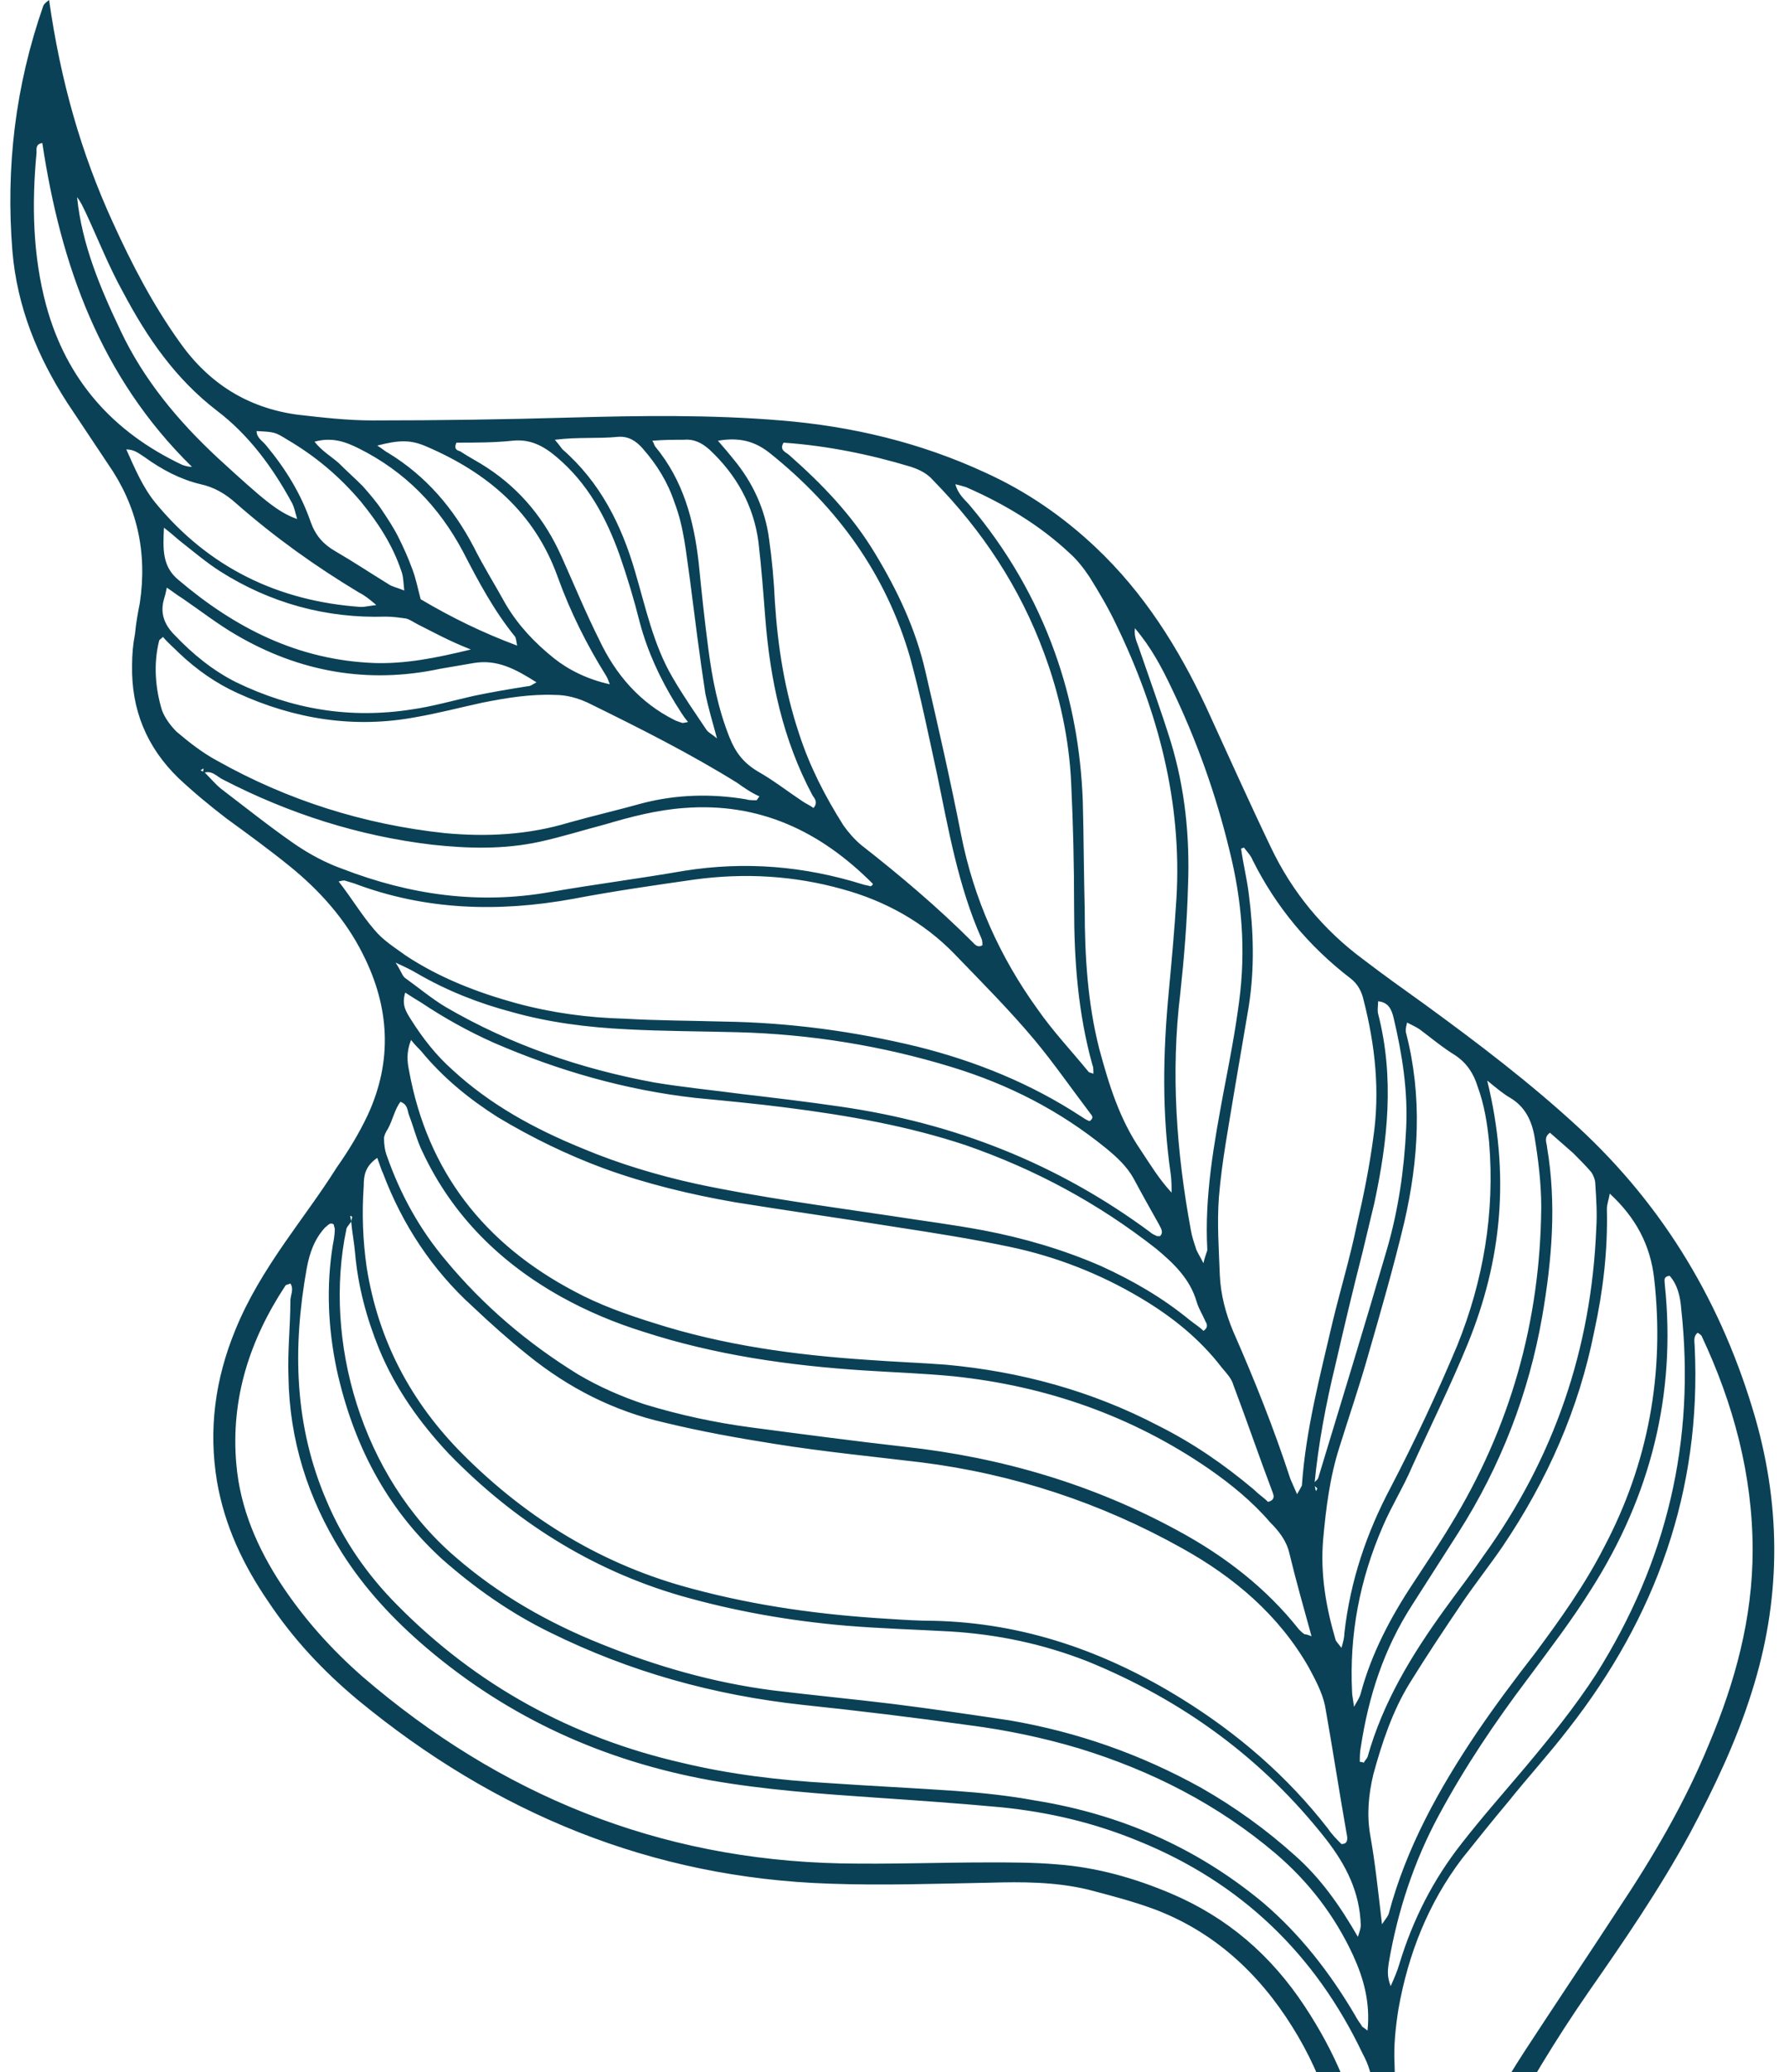 <svg width="143" height="166" viewBox="0 0 143 166" fill="none" xmlns="http://www.w3.org/2000/svg">
<path d="M9.041 17.81C10.588 21.217 12.29 24.469 14.456 27.488C16.777 30.74 19.872 32.676 23.817 33.218C25.829 33.45 27.84 33.682 29.852 33.682C35.19 33.682 40.451 33.605 45.789 33.45C51.36 33.295 57.008 33.218 62.578 33.682C68.303 34.147 73.796 35.463 78.98 37.864C82.229 39.335 85.169 41.348 87.799 43.825C91.668 47.465 94.453 51.878 96.696 56.678C98.398 60.395 100.1 64.189 101.88 67.905C103.582 71.467 106.058 74.487 109.307 76.887C110.932 78.126 112.556 79.287 114.181 80.449C118.436 83.546 122.614 86.72 126.482 90.282C133.445 96.708 138.087 104.529 140.718 113.665C142.806 121.021 142.729 128.299 140.408 135.577C139.17 139.526 137.391 143.242 135.457 146.881C133.058 151.295 130.196 155.476 127.333 159.58C122.072 167.167 117.895 175.297 114.181 183.659C112.556 187.299 111.319 191.092 110.313 194.964C109.307 198.835 108.533 202.784 107.605 206.655C105.748 214.476 103.04 222.063 99.714 229.419C98.398 232.361 96.851 235.149 95.304 238.013C94.994 238.633 94.53 239.175 94.066 239.639C93.911 239.794 93.524 239.794 93.292 239.639C93.06 239.562 92.905 239.252 92.828 239.02C92.751 238.788 92.905 238.478 92.983 238.246C93.292 237.704 93.679 237.162 93.989 236.62C100.333 225.083 104.665 212.927 107.218 199.997C108.765 192.022 109.152 184.047 108.146 175.994C107.528 171.116 106.212 166.548 103.582 162.367C100.874 158.031 97.238 154.702 92.441 152.921C90.739 152.301 88.96 151.837 87.18 151.372C84.55 150.753 81.919 150.753 79.289 150.83C75.034 150.908 70.779 151.062 66.524 150.908C52.211 150.443 39.678 145.255 28.692 136.196C25.906 133.874 23.508 131.318 21.497 128.299C19.485 125.357 18.015 122.259 17.396 118.698C16.7 114.517 17.241 110.491 18.866 106.542C19.872 104.064 21.264 101.819 22.812 99.573C24.204 97.56 25.674 95.624 26.989 93.534C27.918 92.218 28.769 90.824 29.465 89.353C31.477 85.017 31.245 80.681 29.078 76.422C27.686 73.635 25.597 71.312 23.199 69.377C21.574 68.06 19.872 66.821 18.17 65.583C16.855 64.576 15.539 63.492 14.302 62.331C11.748 59.853 10.511 56.833 10.588 53.272C10.588 52.42 10.665 51.568 10.82 50.794C10.897 49.942 11.052 49.091 11.207 48.316C11.826 44.213 10.975 40.496 8.654 37.167C7.571 35.541 6.488 33.915 5.404 32.289C3.006 28.572 1.381 24.623 0.995 20.133C0.453 13.396 1.227 6.893 3.47 0.466C3.548 0.311 3.625 0.234 3.934 0.002C4.863 6.505 6.488 12.235 9.041 17.81ZM105.671 118.388C107.528 112.271 109.384 106.232 111.164 100.115C112.092 96.941 112.556 93.689 112.711 90.437C112.866 87.417 112.402 84.475 111.705 81.533C111.551 80.913 111.319 80.294 110.467 80.216C110.467 80.526 110.39 80.913 110.467 81.223C111.783 86.333 111.241 91.366 110.158 96.399C109.849 97.715 109.539 98.954 109.23 100.27C108.456 103.29 107.76 106.232 107.063 109.252C106.29 112.426 105.671 115.678 105.361 118.93C105.361 119.085 105.439 119.162 105.439 119.317C105.439 119.395 105.516 119.395 105.516 119.472C105.516 119.395 105.593 119.24 105.593 119.24C105.516 119.162 105.439 119.085 105.284 119.008C105.284 118.698 105.593 118.62 105.671 118.388ZM16.313 61.556C16.236 61.634 16.158 61.634 16.081 61.711C16.158 61.789 16.313 61.789 16.39 61.866C16.855 62.331 17.241 62.795 17.706 63.182C19.64 64.653 21.574 66.202 23.585 67.596C24.823 68.447 26.139 69.144 27.454 69.609C32.869 71.699 38.362 72.474 44.087 71.467C47.646 70.848 51.282 70.383 54.841 69.764C59.715 68.989 64.435 69.377 69.154 70.848C69.386 70.925 69.541 70.925 69.773 71.002C69.85 71.002 69.85 70.925 69.928 70.925C69.928 70.848 70.005 70.77 69.928 70.77C65.75 66.589 60.876 64.266 54.841 64.731C52.675 64.886 50.586 65.428 48.497 66.047C46.718 66.512 45.016 67.054 43.236 67.441C40.374 68.06 37.511 67.983 34.649 67.673C28.769 66.976 23.199 65.195 17.938 62.486C17.396 62.253 17.009 61.634 16.236 61.944C16.313 61.789 16.313 61.634 16.313 61.556ZM27.763 98.489C25.906 107.316 28.924 118.233 36.506 124.737C39.987 127.757 43.933 130.002 48.188 131.706C52.598 133.486 57.162 134.803 61.959 135.422C65.131 135.809 68.38 136.119 71.552 136.506C74.647 136.893 77.819 137.358 80.914 137.822C86.329 138.752 91.435 140.532 96.309 143.242C99.017 144.791 101.493 146.572 103.814 148.662C105.826 150.443 107.373 152.611 108.843 155.166C108.998 154.702 109.075 154.469 109.075 154.237C108.998 151.604 107.914 149.437 106.29 147.346C101.184 140.842 94.762 136.196 87.18 133.099C83.621 131.706 79.985 130.931 76.117 130.699C73.332 130.544 70.547 130.467 67.761 130.234C63.274 129.847 58.864 129.073 54.532 127.834C47.337 125.744 41.148 121.795 35.964 116.452C33.643 113.975 31.709 111.265 30.394 108.09C29.388 105.613 28.692 103.057 28.459 100.348C28.382 99.496 28.227 98.722 28.15 97.87C28.15 97.715 28.227 97.638 28.227 97.483C28.227 97.483 28.15 97.405 28.073 97.405C28.073 97.56 28.15 97.715 28.15 97.87C27.995 98.102 27.763 98.334 27.763 98.489ZM110.081 173.207C110.081 171.271 110.003 169.258 110.003 167.322C110.003 166.316 109.694 165.387 109.23 164.535C105.439 156.56 99.481 150.83 91.281 147.501C87.722 146.03 84.086 145.178 80.295 144.791C76.968 144.481 73.641 144.249 70.237 144.017C65.75 143.707 61.34 143.397 56.93 142.623C48.42 141.074 40.838 137.668 34.185 132.015C31.554 129.77 29.233 127.292 27.376 124.35C24.669 120.014 23.199 115.368 23.121 110.258C23.044 108.245 23.276 106.232 23.276 104.219C23.276 103.754 23.585 103.29 23.276 102.825C23.121 102.903 22.966 102.903 22.889 102.98C20.027 107.316 18.479 112.039 18.944 117.304C19.253 120.866 20.645 124.04 22.58 126.983C24.436 129.77 26.603 132.17 29.078 134.338C40.064 143.784 52.752 148.972 67.375 149.282C71.32 149.359 75.343 149.204 79.289 149.204C81.068 149.204 82.925 149.204 84.705 149.359C87.877 149.591 90.894 150.443 93.834 151.682C98.398 153.618 101.88 156.637 104.588 160.741C106.986 164.38 108.688 168.251 109.307 172.51C109.384 173.052 109.539 173.594 109.616 174.136C109.694 174.213 109.771 174.291 109.771 174.368C109.694 174.368 109.694 174.291 109.616 174.291C109.616 174.213 109.616 174.136 109.616 174.136C109.926 173.826 110.081 173.516 110.081 173.207ZM29.156 95.005C29.001 97.173 29.078 99.341 29.388 101.509C30.316 107.393 32.947 112.349 37.124 116.53C42.308 121.717 48.42 125.434 55.538 127.292C60.721 128.686 65.982 129.383 71.243 129.693C72.403 129.77 73.641 129.847 74.802 129.847C82.074 130.002 88.65 132.325 94.762 136.119C99.249 138.906 103.195 142.313 106.444 146.494C106.754 146.959 107.141 147.346 107.528 147.733C107.992 147.733 107.992 147.423 107.992 147.191C107.373 143.707 106.831 140.145 106.212 136.661C105.98 135.577 105.439 134.57 104.897 133.564C102.499 129.383 98.94 126.363 94.762 124.04C88.263 120.401 81.223 118.078 73.796 117.149C69.928 116.685 65.982 116.298 62.114 115.678C59.174 115.214 56.157 114.672 53.294 113.975C49.194 113.046 45.557 111.187 42.308 108.555C40.761 107.316 39.291 106 37.898 104.683C34.649 101.741 32.25 98.102 30.703 93.999C30.548 93.689 30.471 93.379 30.239 92.76C29.233 93.457 29.156 94.231 29.156 95.005ZM32.792 85.791C34.262 93.844 38.827 99.651 46.022 103.445C48.033 104.529 50.199 105.303 52.443 106C58.013 107.781 63.738 108.555 69.541 108.942C71.63 109.097 73.719 109.174 75.808 109.329C81.765 109.871 87.49 111.42 92.828 114.207C95.613 115.601 98.089 117.304 100.487 119.317C100.874 119.704 101.338 120.014 101.648 120.324C102.189 120.169 102.112 119.859 102.035 119.627C100.951 116.762 99.946 113.82 98.863 110.955C98.708 110.413 98.321 110.026 97.934 109.561C96.155 107.239 93.911 105.458 91.436 103.987C88.186 102.051 84.627 100.657 80.914 99.883C77.974 99.263 75.034 98.799 72.016 98.334C67.684 97.638 63.274 97.018 58.942 96.321C55.383 95.702 51.824 94.85 48.42 93.611C45.48 92.527 42.617 91.134 39.91 89.508C37.589 88.037 35.5 86.333 33.72 84.165C33.488 83.933 33.256 83.701 32.947 83.314C32.56 84.32 32.637 85.017 32.792 85.791ZM113.021 181.956C115.806 175.917 118.591 169.877 122.227 164.303C124.703 160.509 127.256 156.715 129.732 152.921C132.517 148.74 135.07 144.404 137.004 139.681C139.093 134.725 140.486 129.615 140.486 124.195C140.486 118.156 138.938 112.426 136.385 107.006C136.308 106.929 136.23 106.851 136.076 106.774C135.689 107.084 135.844 107.548 135.844 107.935C136.385 119.395 132.749 129.538 125.709 138.519C124.161 140.532 122.459 142.391 120.912 144.326C119.674 145.797 118.436 147.346 117.198 148.895C114.491 152.456 112.866 156.56 112.092 160.973C111.86 162.444 111.705 163.915 111.783 165.387C111.937 171.039 112.015 176.691 111.705 182.343C111.705 182.808 111.783 183.272 111.86 184.201C112.402 183.195 112.711 182.575 113.021 181.956ZM108.456 156.637C106.986 153.463 104.897 150.753 102.267 148.507C97.625 144.559 92.287 141.849 86.484 140.068C83.621 139.216 80.681 138.597 77.664 138.21C73.254 137.59 68.767 137.048 64.357 136.584C57.24 135.809 50.509 133.951 44.087 130.777C40.915 129.228 38.053 127.215 35.422 124.892C30.935 120.788 28.305 115.678 26.989 109.716C26.293 106.387 26.139 103.057 26.68 99.728C26.757 99.341 26.835 98.876 26.835 98.489C26.835 98.334 26.757 98.257 26.757 98.102C26.448 97.87 26.293 98.18 26.061 98.334C25.21 99.263 24.823 100.348 24.591 101.586C23.431 108.013 23.585 114.284 26.216 120.324C27.531 123.421 29.465 126.208 31.864 128.609C38.208 135.035 45.867 139.216 54.687 141.229C58.555 142.158 62.501 142.623 66.524 142.855C69.85 143.087 73.254 143.242 76.581 143.475C78.747 143.629 80.914 143.862 83.002 144.249C89.733 145.333 95.845 147.965 101.184 152.379C104.201 154.934 106.599 158.031 108.611 161.438C108.765 161.747 108.998 162.057 109.152 162.289C109.152 162.367 109.23 162.367 109.616 162.677C109.849 160.431 109.307 158.496 108.456 156.637ZM30.007 74.487C30.703 75.338 31.709 75.958 32.56 76.577C35.268 78.358 38.285 79.519 41.38 80.371C44.242 81.145 47.105 81.533 50.045 81.61C52.675 81.765 55.383 81.765 58.013 81.842C63.274 81.92 68.458 82.617 73.564 83.856C78.206 85.017 82.616 86.798 86.639 89.43C86.871 89.585 87.103 89.74 87.335 89.817C87.799 89.508 87.412 89.275 87.335 89.121C85.865 87.185 84.472 85.172 82.925 83.314C80.914 80.913 78.67 78.668 76.504 76.422C74.028 73.867 70.933 72.164 67.529 71.235C63.661 70.151 59.715 69.918 55.692 70.46C52.443 70.925 49.194 71.39 45.944 72.009C39.987 73.093 34.107 72.938 28.382 70.77C28.15 70.693 27.841 70.615 27.608 70.538C27.531 70.538 27.454 70.538 27.144 70.615C28.227 72.009 29.001 73.325 30.007 74.487ZM103.35 124.427C103.118 123.421 102.499 122.647 101.802 121.95C100.41 120.324 98.708 118.93 96.928 117.691C90.739 113.433 83.854 111.033 76.426 110.258C74.028 110.026 71.707 109.949 69.309 109.794C63.274 109.407 57.317 108.555 51.592 106.697C49.348 106 47.105 105.071 45.016 103.909C40.142 101.199 36.273 97.405 33.875 92.295C33.411 91.366 33.179 90.359 32.792 89.353C32.637 88.966 32.715 88.501 32.096 88.269C31.631 88.888 31.477 89.74 31.09 90.437C30.935 90.669 30.78 90.979 30.78 91.211C30.78 91.676 30.858 92.218 31.012 92.605C32.096 95.702 33.643 98.489 35.732 100.967C38.749 104.606 42.308 107.626 46.331 110.103C48.033 111.11 49.812 111.884 51.669 112.504C54.455 113.355 57.317 113.975 60.257 114.362C64.357 114.904 68.458 115.446 72.558 115.91C80.295 116.762 87.644 118.93 94.453 122.647C98.166 124.66 101.493 127.215 104.123 130.544C104.278 130.699 104.433 130.854 104.588 130.931C104.665 130.931 104.742 130.931 105.129 131.086C104.51 128.841 103.891 126.673 103.35 124.427ZM87.567 85.327C86.407 81.145 86.097 76.964 86.097 72.629C86.097 69.376 86.02 66.047 85.865 62.795C85.71 59.234 84.937 55.672 83.699 52.343C81.765 47.078 78.747 42.509 74.802 38.483C74.338 37.941 73.719 37.631 73.022 37.399C69.696 36.392 66.214 35.696 62.81 35.463C62.423 36.083 63.042 36.238 63.274 36.47C65.905 38.793 68.303 41.27 70.16 44.367C71.939 47.31 73.409 50.407 74.183 53.814C75.189 58.15 76.194 62.563 77.045 66.899C78.051 72.009 80.14 76.655 83.157 80.836C84.395 82.617 85.865 84.165 87.258 85.869C87.335 85.946 87.49 85.946 87.644 86.023C87.644 85.714 87.644 85.481 87.567 85.327ZM100.1 71.622C100.487 74.642 100.565 77.584 100.1 80.603C99.714 82.849 99.327 85.172 98.94 87.417C98.476 90.282 97.934 93.069 97.702 95.934C97.547 98.025 97.702 100.115 97.779 102.206C97.857 103.754 98.244 105.225 98.863 106.697C100.565 110.568 102.112 114.439 103.427 118.466C103.582 118.853 103.737 119.162 103.969 119.704C104.201 119.317 104.278 119.162 104.356 119.008C104.665 114.517 105.826 110.181 106.831 105.845C107.45 103.29 108.224 100.735 108.765 98.102C109.307 95.779 109.771 93.457 110.081 91.134C110.622 87.417 110.235 83.778 109.307 80.139C109.152 79.442 108.843 78.823 108.224 78.358C104.897 75.803 102.267 72.629 100.41 68.912C100.255 68.525 99.946 68.215 99.714 67.905C99.636 67.905 99.559 67.983 99.481 67.983C99.636 69.144 99.946 70.383 100.1 71.622ZM32.947 81.688C33.875 83.159 34.958 84.552 36.273 85.714C39.291 88.501 42.85 90.437 46.641 91.985C49.58 93.224 52.675 94.153 55.847 94.85C60.953 95.934 66.214 96.631 71.398 97.405C73.873 97.792 76.349 98.102 78.825 98.567C82.074 99.186 85.246 100.115 88.263 101.432C90.817 102.593 93.215 103.987 95.381 105.767C95.768 106.077 96.155 106.309 96.464 106.619C96.928 106.309 96.696 106 96.619 105.845C96.387 105.303 96.077 104.838 95.923 104.296C95.381 102.438 94.066 101.199 92.673 100.038C88.031 96.399 83.002 93.689 77.432 91.753C72.79 90.204 67.916 89.353 63.042 88.733C60.644 88.424 58.168 88.191 55.77 87.959C50.199 87.34 44.784 85.791 39.6 83.546C37.511 82.617 35.577 81.533 33.72 80.294C33.334 80.061 32.947 79.829 32.483 79.519C32.173 80.526 32.56 81.068 32.947 81.688ZM59.096 62.718C55.228 60.318 51.205 58.304 47.105 56.291C46.254 55.904 45.403 55.672 44.474 55.672C42.54 55.594 40.606 55.904 38.672 56.291C36.892 56.678 35.113 57.143 33.334 57.453C28.382 58.382 23.585 57.608 19.021 55.517C17.319 54.743 15.771 53.659 14.379 52.343C13.915 51.878 13.45 51.491 13.064 51.026C12.909 51.181 12.754 51.258 12.754 51.336C12.29 53.194 12.445 55.13 12.986 56.911C13.218 57.53 13.683 58.15 14.147 58.614C15.152 59.466 16.236 60.318 17.396 60.937C23.044 64.112 29.156 66.047 35.654 66.744C38.981 67.054 42.308 66.899 45.635 65.892C47.569 65.35 49.58 64.886 51.514 64.344C54.222 63.647 57.008 63.569 59.793 64.034C60.025 64.112 60.334 64.112 60.644 64.112C60.721 64.034 60.798 63.879 60.876 63.802C60.18 63.492 59.638 63.105 59.096 62.718ZM111.318 153.308C112.711 148.043 115.342 143.32 118.359 138.829C119.829 136.661 121.453 134.493 123.078 132.402C125.09 129.693 127.024 126.983 128.571 123.963C132.13 117.227 133.445 110.026 132.594 102.438C132.285 99.728 131.124 97.56 129.035 95.624C128.958 96.089 128.803 96.476 128.803 96.863C128.881 100.193 128.494 103.445 127.797 106.619C126.56 112.891 124.007 118.62 120.448 123.885C119.442 125.357 118.281 126.828 117.276 128.299C115.806 130.467 114.413 132.557 113.021 134.803C111.628 137.048 110.777 139.603 110.081 142.158C109.694 143.784 109.539 145.41 109.849 147.114C110.235 149.282 110.468 151.527 110.777 154.16C111.086 153.695 111.241 153.54 111.318 153.308ZM77.742 40.496C80.682 43.98 83.002 47.929 84.55 52.265C85.942 56.136 86.639 60.085 86.793 64.189C86.871 67.054 86.871 69.918 86.948 72.783C86.948 76.577 87.18 80.371 88.109 84.01C88.882 86.875 89.733 89.662 91.436 92.14C92.209 93.302 92.905 94.463 93.911 95.547C93.911 95.005 93.911 94.54 93.834 93.999C93.138 89.198 93.215 84.397 93.679 79.519C93.911 77.042 94.143 74.487 94.298 72.009C94.762 64.266 92.828 56.988 89.501 50.097C88.882 48.781 88.109 47.465 87.335 46.226C86.871 45.529 86.329 44.832 85.71 44.29C83.312 42.045 80.449 40.341 77.432 39.025C77.2 38.948 76.891 38.87 76.581 38.793C76.813 39.644 77.355 40.032 77.742 40.496ZM58.787 36.78C60.334 38.638 61.34 40.806 61.65 43.206C61.882 44.832 62.036 46.535 62.114 48.239C62.346 51.8 62.887 55.285 64.048 58.769C64.899 61.401 66.137 63.802 67.607 66.125C67.993 66.667 68.458 67.209 68.999 67.673C72.171 70.151 75.189 72.706 77.974 75.493C78.129 75.648 78.361 75.958 78.747 75.726C78.747 75.571 78.747 75.338 78.67 75.184C76.813 71.002 76.04 66.512 75.111 62.021C74.415 58.846 73.796 55.749 72.945 52.652C71.011 45.993 67.142 40.651 61.727 36.315C60.566 35.386 59.328 34.999 57.549 35.309C58.091 35.928 58.477 36.392 58.787 36.78ZM112.711 82.772C114.026 87.882 113.717 92.915 112.556 97.947C111.705 101.509 110.7 104.993 109.694 108.477C108.998 110.955 108.146 113.433 107.373 115.91C106.599 118.311 106.29 120.788 106.058 123.343C105.826 126.131 106.29 128.763 107.063 131.396C107.141 131.551 107.295 131.706 107.528 132.015C107.682 131.473 107.76 131.164 107.76 130.854C108.224 126.673 109.539 122.801 111.473 119.162C113.407 115.446 115.187 111.652 116.812 107.781C118.9 102.593 119.829 97.173 119.365 91.521C119.21 89.972 118.978 88.501 118.436 87.03C118.127 86.023 117.585 85.172 116.657 84.552C115.651 83.933 114.723 83.159 113.794 82.462C113.562 82.307 113.253 82.152 112.788 81.92C112.711 82.23 112.634 82.539 112.711 82.772ZM32.483 78.358C33.566 79.132 34.571 79.984 35.732 80.681C40.915 83.701 46.563 85.636 52.443 86.72C54.764 87.107 57.162 87.34 59.483 87.649C62.114 87.959 64.744 88.269 67.375 88.656C76.504 89.972 84.782 93.224 92.209 98.722C92.364 98.876 92.596 98.954 92.751 99.031C92.828 99.031 92.905 99.031 92.983 99.031C93.292 98.722 93.06 98.412 92.905 98.102C92.209 96.863 91.513 95.624 90.894 94.463C90.352 93.457 89.501 92.682 88.65 91.985C84.937 88.966 80.836 86.875 76.272 85.481C70.701 83.778 64.976 82.849 59.096 82.694C56.157 82.617 53.217 82.617 50.277 82.462C47.105 82.307 44.01 81.92 40.993 81.068C38.362 80.371 35.809 79.365 33.411 77.971C33.024 77.739 32.56 77.506 31.709 77.119C32.173 77.816 32.25 78.203 32.483 78.358ZM117.663 107.626C116.27 111.033 114.645 114.284 113.175 117.536C112.479 119.162 111.551 120.634 110.854 122.259C108.998 126.518 108.146 130.931 108.379 135.577C108.379 135.809 108.456 136.119 108.533 136.738C108.843 136.196 108.998 135.964 109.075 135.654C109.926 132.48 111.473 129.538 113.33 126.75C114.336 125.202 115.342 123.731 116.27 122.182C121.067 114.362 123.465 105.845 123.542 96.708C123.542 94.85 123.31 92.915 123.001 91.056C122.769 89.74 122.227 88.656 121.067 87.959C120.525 87.649 120.061 87.262 119.21 86.565C121.067 94.153 120.37 100.967 117.663 107.626ZM112.17 157.334C113.253 153.772 114.877 150.598 117.121 147.733C118.746 145.643 120.525 143.629 122.227 141.616C124.239 139.216 126.25 136.738 127.952 134.106C133.6 125.124 135.921 115.446 134.76 104.838C134.683 103.832 134.451 102.903 133.832 102.206C133.29 102.283 133.445 102.593 133.445 102.903C134.374 111.729 132.285 119.859 127.565 127.292C126.018 129.77 124.239 132.093 122.459 134.493C119.829 137.977 117.43 141.539 115.342 145.41C113.33 149.127 112.015 153.153 111.318 157.257C111.241 157.799 111.164 158.341 111.473 159.115C111.783 158.418 112.015 157.876 112.17 157.334ZM96.774 100.115C96.542 95.779 97.315 91.598 98.089 87.417C98.553 85.017 99.017 82.617 99.327 80.216C99.868 76.113 99.559 72.164 98.553 68.138C97.47 63.647 95.923 59.311 93.911 55.13C93.138 53.504 92.287 51.878 90.971 50.329C90.894 51.026 91.126 51.413 91.281 51.878C92.132 54.356 93.06 56.911 93.834 59.388C94.994 63.182 95.381 67.054 95.226 71.002C95.149 73.867 94.917 76.732 94.607 79.597C93.834 85.946 94.298 92.295 95.459 98.567C95.536 99.031 95.691 99.496 95.845 99.96C95.923 100.27 96.155 100.58 96.464 101.199C96.619 100.502 96.774 100.27 96.774 100.115ZM109.616 140.765C110.854 136.351 113.175 132.557 115.806 128.918C116.812 127.525 117.895 126.131 118.9 124.66C124.548 116.84 127.565 108.09 127.952 98.412C128.03 97.25 127.952 96.012 127.875 94.85C127.875 94.54 127.72 94.153 127.565 93.921C127.101 93.379 126.637 92.915 126.095 92.373C125.477 91.831 124.858 91.288 124.239 90.746C123.697 91.134 124.007 91.598 124.007 91.908C124.78 96.476 124.393 100.967 123.62 105.458C122.537 111.652 120.293 117.459 116.889 122.801C115.651 124.737 114.413 126.673 113.175 128.609C110.932 132.093 109.694 135.887 109.075 139.99C108.998 140.378 108.998 140.765 108.998 141.152C109.075 141.152 109.23 141.152 109.307 141.229C109.384 141.074 109.539 140.919 109.616 140.765ZM52.52 35.773C54.764 38.483 55.615 41.657 56.002 45.064C56.234 47.387 56.466 49.633 56.775 51.955C57.085 54.356 57.549 56.756 58.477 59.079C58.942 60.24 59.561 61.092 60.721 61.789C61.959 62.486 63.042 63.337 64.203 64.112C64.512 64.344 64.899 64.499 65.208 64.731C65.595 64.266 65.286 63.957 65.131 63.724C62.733 59.234 61.727 54.433 61.34 49.478C61.185 47.465 61.031 45.452 60.798 43.438C60.412 40.496 59.019 38.019 56.853 36.005C56.234 35.463 55.615 35.154 54.764 35.231C53.99 35.231 53.217 35.231 52.288 35.309C52.443 35.541 52.443 35.696 52.52 35.773ZM54.145 56.369C52.907 54.356 51.901 52.188 51.282 49.865C50.818 48.007 50.277 46.226 49.658 44.445C48.575 41.425 47.105 38.715 44.629 36.625C43.546 35.696 42.463 35.154 41.07 35.309C39.6 35.463 38.053 35.463 36.583 35.463C36.351 36.005 36.66 36.083 36.892 36.16C37.589 36.625 38.362 37.012 39.059 37.477C41.766 39.257 43.701 41.657 45.016 44.6C46.022 46.845 46.95 49.091 48.033 51.258C49.348 54.046 51.282 56.291 54.068 57.685C54.222 57.762 54.455 57.84 54.687 57.917C54.764 57.917 54.841 57.917 55.151 57.84C54.687 57.298 54.455 56.833 54.145 56.369ZM45.093 36.005C48.111 38.638 49.812 42.045 50.896 45.761C51.747 48.626 52.366 51.646 53.913 54.278C54.764 55.749 55.692 57.066 56.621 58.459C56.776 58.692 57.008 58.769 57.472 59.156C57.085 57.762 56.775 56.678 56.543 55.594C56.079 52.575 55.692 49.478 55.306 46.458C54.996 44.367 54.841 42.277 54.068 40.264C53.526 38.638 52.675 37.244 51.514 35.928C50.973 35.309 50.354 34.921 49.503 34.999C47.956 35.154 46.331 34.999 44.474 35.231C44.938 35.773 45.016 35.928 45.093 36.005ZM48.575 54.123C47.027 51.646 45.712 49.013 44.706 46.226C42.85 41.038 39.059 37.864 34.185 35.773C32.947 35.231 32.018 35.231 30.239 35.696C30.626 35.928 30.858 36.16 31.167 36.315C34.185 38.173 36.351 40.728 37.975 43.825C38.749 45.374 39.678 46.845 40.529 48.394C41.534 50.097 42.849 51.491 44.397 52.73C45.557 53.659 47.105 54.433 48.884 54.82C48.807 54.665 48.729 54.356 48.575 54.123ZM37.975 53.117C37.047 53.272 36.196 53.426 35.268 53.581C29.465 54.82 23.972 53.814 18.944 50.871C17.474 50.02 16.081 48.936 14.611 47.929C14.224 47.697 13.837 47.387 13.373 47.077C13.296 47.465 13.218 47.774 13.141 48.007C12.832 49.091 13.141 50.02 13.992 50.871C15.462 52.42 17.087 53.736 18.944 54.665C23.431 56.833 28.073 57.608 33.024 56.833C34.649 56.601 36.273 56.136 37.975 55.749C39.445 55.44 40.838 55.207 42.308 54.975C42.54 54.975 42.695 54.82 43.004 54.665C41.302 53.581 39.832 52.807 37.975 53.117ZM33.488 50.02C33.179 49.865 32.869 49.633 32.56 49.555C32.018 49.478 31.477 49.4 30.935 49.4C26.139 49.555 21.651 48.316 17.628 45.761C16.545 45.064 15.539 44.213 14.456 43.361C14.069 43.051 13.76 42.742 13.141 42.277C13.064 43.98 12.986 45.374 14.302 46.458C18.866 50.329 23.895 52.885 30.007 53.117C32.483 53.194 34.881 52.73 37.743 52.033C35.964 51.336 34.726 50.639 33.488 50.02ZM28.769 47.465C25.288 45.374 22.038 43.051 18.944 40.341C18.092 39.567 17.164 39.025 16.081 38.793C14.456 38.406 12.986 37.631 11.594 36.625C11.207 36.392 10.82 36.005 10.124 36.005C10.82 37.554 11.439 39.025 12.445 40.264C16.7 45.452 22.27 48.161 28.924 48.626C29.233 48.626 29.543 48.549 30.162 48.471C29.62 48.007 29.233 47.697 28.769 47.465ZM41.457 51.723C41.38 51.413 41.38 51.181 41.302 51.026C39.6 48.936 38.362 46.613 37.124 44.213C35.19 40.574 32.483 37.786 28.769 35.928C27.686 35.386 26.603 34.999 25.21 35.386C25.829 36.16 26.525 36.547 27.144 37.089C27.763 37.709 28.459 38.328 29.078 38.948C29.62 39.567 30.162 40.186 30.626 40.883C31.09 41.58 31.554 42.277 31.941 43.051C32.328 43.825 32.715 44.677 33.024 45.529C33.334 46.303 33.488 47.155 33.72 48.007C36.196 49.478 38.749 50.717 41.457 51.723ZM3.393 11.461C2.851 11.538 2.929 11.925 2.929 12.235C2.542 16.339 2.619 20.442 3.702 24.469C5.327 30.431 9.041 34.612 14.611 37.244C14.843 37.322 15.075 37.399 15.385 37.399C8.035 30.198 4.863 21.217 3.393 11.461ZM23.431 40.341C21.883 37.477 19.949 34.844 17.396 32.908C14.069 30.353 11.826 27.101 9.892 23.462C8.731 21.372 7.88 19.204 6.874 17.036C6.642 16.571 6.488 16.184 6.178 15.797C6.565 19.591 8.035 23.075 9.66 26.482C11.516 30.43 14.302 33.76 17.474 36.702C21.11 40.032 22.27 41.038 23.817 41.58C23.663 41.038 23.585 40.651 23.431 40.341ZM21.342 35.696C22.889 37.554 24.127 39.567 24.901 41.812C25.288 42.896 25.906 43.593 26.835 44.135C28.305 44.987 29.697 45.916 31.09 46.768C31.399 47 31.864 47.078 32.405 47.31C32.328 46.613 32.328 46.148 32.173 45.761C31.477 43.671 30.316 41.89 28.924 40.186C27.222 38.173 25.288 36.547 23.044 35.231C22.038 34.612 22.038 34.612 20.568 34.534C20.568 35.076 21.032 35.309 21.342 35.696Z" fill="#0A4156"/>
</svg>

